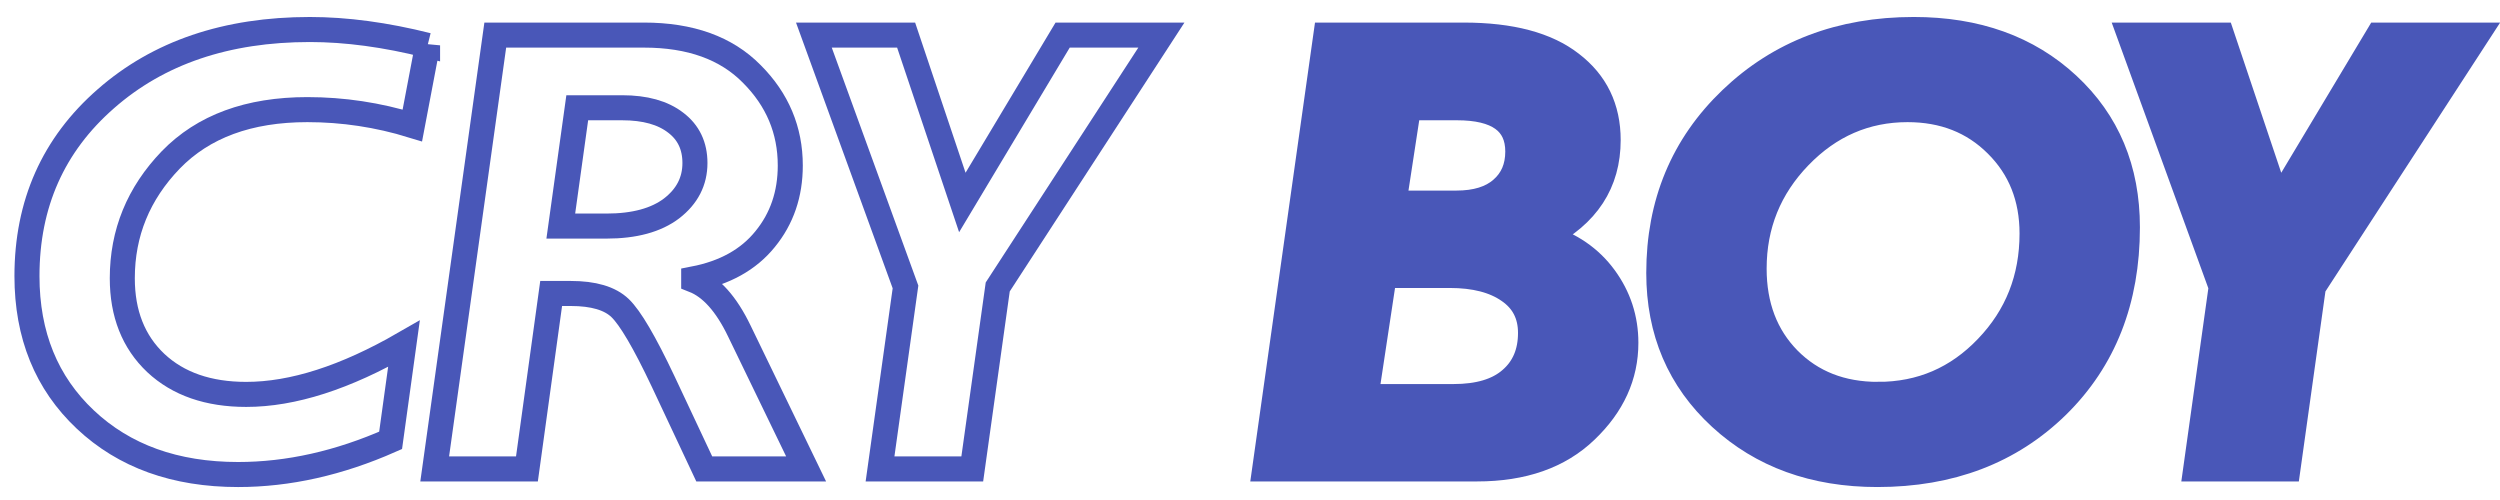 <?xml version="1.0" encoding="UTF-8" standalone="no"?>
<svg
   xmlns:dc="http://purl.org/dc/elements/1.1/"
   xmlns:cc="http://creativecommons.org/ns#"
   xmlns:rdf="http://www.w3.org/1999/02/22-rdf-syntax-ns#"
   xmlns:svg="http://www.w3.org/2000/svg"
   xmlns="http://www.w3.org/2000/svg"
   id="svg8"
   version="1.1"
   viewBox="0 0 200 40"
   height="40mm"
   width="200mm">
  <defs
     id="defs2" />
  <g
     transform="translate(0,-257)"
     id="layer1">
    <g
       id="flowRoot3713"
       style="font-style:normal;font-weight:normal;font-size:40px;line-height:1.25;font-family:sans-serif;letter-spacing:0px;word-spacing:0px;fill:#4957B8;fill-opacity:1;stroke:none;stroke-width:7.559;stroke-miterlimit:4;stroke-dasharray:none"
       transform="matrix(0.265,0,0,0.265,-2.314,175.113)"
       aria-label="CRY BOY">
      <path
         id="path4678"
         style="letter-spacing:-6px;word-spacing:-8px;fill:none;stroke:#4957B8;stroke-width:7.559;stroke-miterlimit:4;stroke-dasharray:none;stroke-opacity:1"
         d="m 137.809,322.695 -4.594,24.188 q -15.562,-4.781 -31.688,-4.781 -26.531,0 -41.25,15.188 -14.625,15.188 -14.625,35.719 0,16.031 10.125,25.594 10.125,9.469 27.281,9.469 21.094,0 47.625,-15.281 l -4.031,29.156 q -23.344,10.312 -46.031,10.312 -28.5,0 -46.125,-16.594 -17.625,-16.594 -17.625,-43.312 0,-32.719 23.812,-53.531 23.812,-20.906 61.594,-20.906 16.5,0 35.531,4.781 z" />
      <path
         id="path4680"
         style="letter-spacing:-6px;word-spacing:-8px;fill:none;stroke:#4957B8;stroke-width:7.559;stroke-miterlimit:4;stroke-dasharray:none;stroke-opacity:1"
         d="m 158.246,319.602 h 44.906 q 21,0 32.531,11.719 11.625,11.625 11.625,27.656 0,12.938 -7.594,22.219 -7.5,9.281 -21.562,12 v 0.375 q 7.875,3.094 13.781,15.375 l 20.156,41.625 h -30.75 l -12.469,-26.531 q -8.344,-17.625 -12.938,-22.031 -4.594,-4.406 -14.906,-4.406 h -5.906 l -7.312,52.969 h -27.844 z m 24.75,21.938 -4.969,35.719 h 13.781 q 12.656,0 19.688,-5.344 7.031,-5.438 7.031,-13.688 0,-7.781 -5.812,-12.188 -5.812,-4.5 -16.125,-4.5 z" />
      <path
         id="path4682"
         style="letter-spacing:-6px;word-spacing:-8px;fill:none;stroke:#4957B8;stroke-width:7.559;stroke-miterlimit:4;stroke-dasharray:none;stroke-opacity:1"
         d="m 359.34,319.602 -49.406,76.031 -7.688,54.938 h -27.844 l 7.688,-54.938 -27.656,-76.031 h 27.844 l 16.969,50.531 30.281,-50.531 z" />
      <path
         id="path4684"
         style="stroke:#4957B8;stroke-opacity:1"
         d="m 408.996,319.602 h 41.625 q 21.375,0 32.438,8.625 11.156,8.531 11.156,23.062 0,19.406 -19.031,29.156 11.438,3.469 17.906,12.281 6.469,8.812 6.469,19.781 0,15 -12.094,26.531 -12,11.531 -32.812,11.531 h -64.125 z m 24.938,21.938 -4.406,28.781 h 18.844 q 8.906,0 13.688,-4.219 4.875,-4.219 4.875,-11.344 0,-13.219 -18.375,-13.219 z m -7.312,50.625 -5.531,36.562 h 26.438 q 11.344,0 17.25,-5.156 6,-5.156 6,-14.062 0,-8.25 -6.562,-12.75 -6.562,-4.594 -17.812,-4.594 z" />
      <path
         id="path4686"
         style="stroke:#4957B8;stroke-opacity:1"
         d="m 586.465,317.914 q 28.5,0 46.5,16.688 18,16.688 18,43.031 0,33.094 -21.188,53.906 -21.188,20.719 -54.281,20.719 -28.688,0 -47.344,-17.156 -18.656,-17.156 -18.656,-43.688 0,-31.594 21.844,-52.5 21.938,-21 55.125,-21 z m -10.781,110.156 q 19.406,0 32.906,-14.156 13.594,-14.156 13.594,-34.406 0,-16.219 -10.688,-26.812 -10.594,-10.594 -26.906,-10.594 -18.938,0 -32.625,14.156 -13.688,14.156 -13.688,33.844 0,16.781 10.406,27.375 10.5,10.594 27,10.594 z" />
      <path
         id="path4688"
         style="stroke:#4957B8;stroke-opacity:1"
         d="m 756.527,319.602 -49.406,76.031 -7.688,54.938 h -27.844 l 7.688,-54.938 -27.656,-76.031 h 27.844 l 16.969,50.531 30.281,-50.531 z" />
    </g>
    <flowRoot
       transform="matrix(0.265,0,0,0.265,0,-3)"
       style="font-style:normal;font-weight:normal;font-size:40px;line-height:1.25;font-family:sans-serif;letter-spacing:0px;word-spacing:0px;fill:#4957B8;fill-opacity:1;stroke:none"
       id="flowRoot3721"
       xml:space="preserve"><flowRegion
         id="flowRegion3723"><rect
           y="293.858"
           x="734.286"
           height="65.714"
           width="140"
           id="rect3725" /></flowRegion><flowPara
         id="flowPara3727"></flowPara></flowRoot>    <flowRoot
       transform="matrix(0.265,0,0,0.265,0,-3)"
       style="font-style:normal;font-weight:normal;font-size:40px;line-height:1.25;font-family:sans-serif;letter-spacing:0px;word-spacing:0px;fill:#4957B8;fill-opacity:1;stroke:none"
       id="flowRoot3729"
       xml:space="preserve"><flowRegion
         id="flowRegion3731"><rect
           y="468.144"
           x="308.571"
           height="68.571"
           width="142.857"
           id="rect3733" /></flowRegion><flowPara
         id="flowPara3735"></flowPara></flowRoot>  </g>
</svg>
